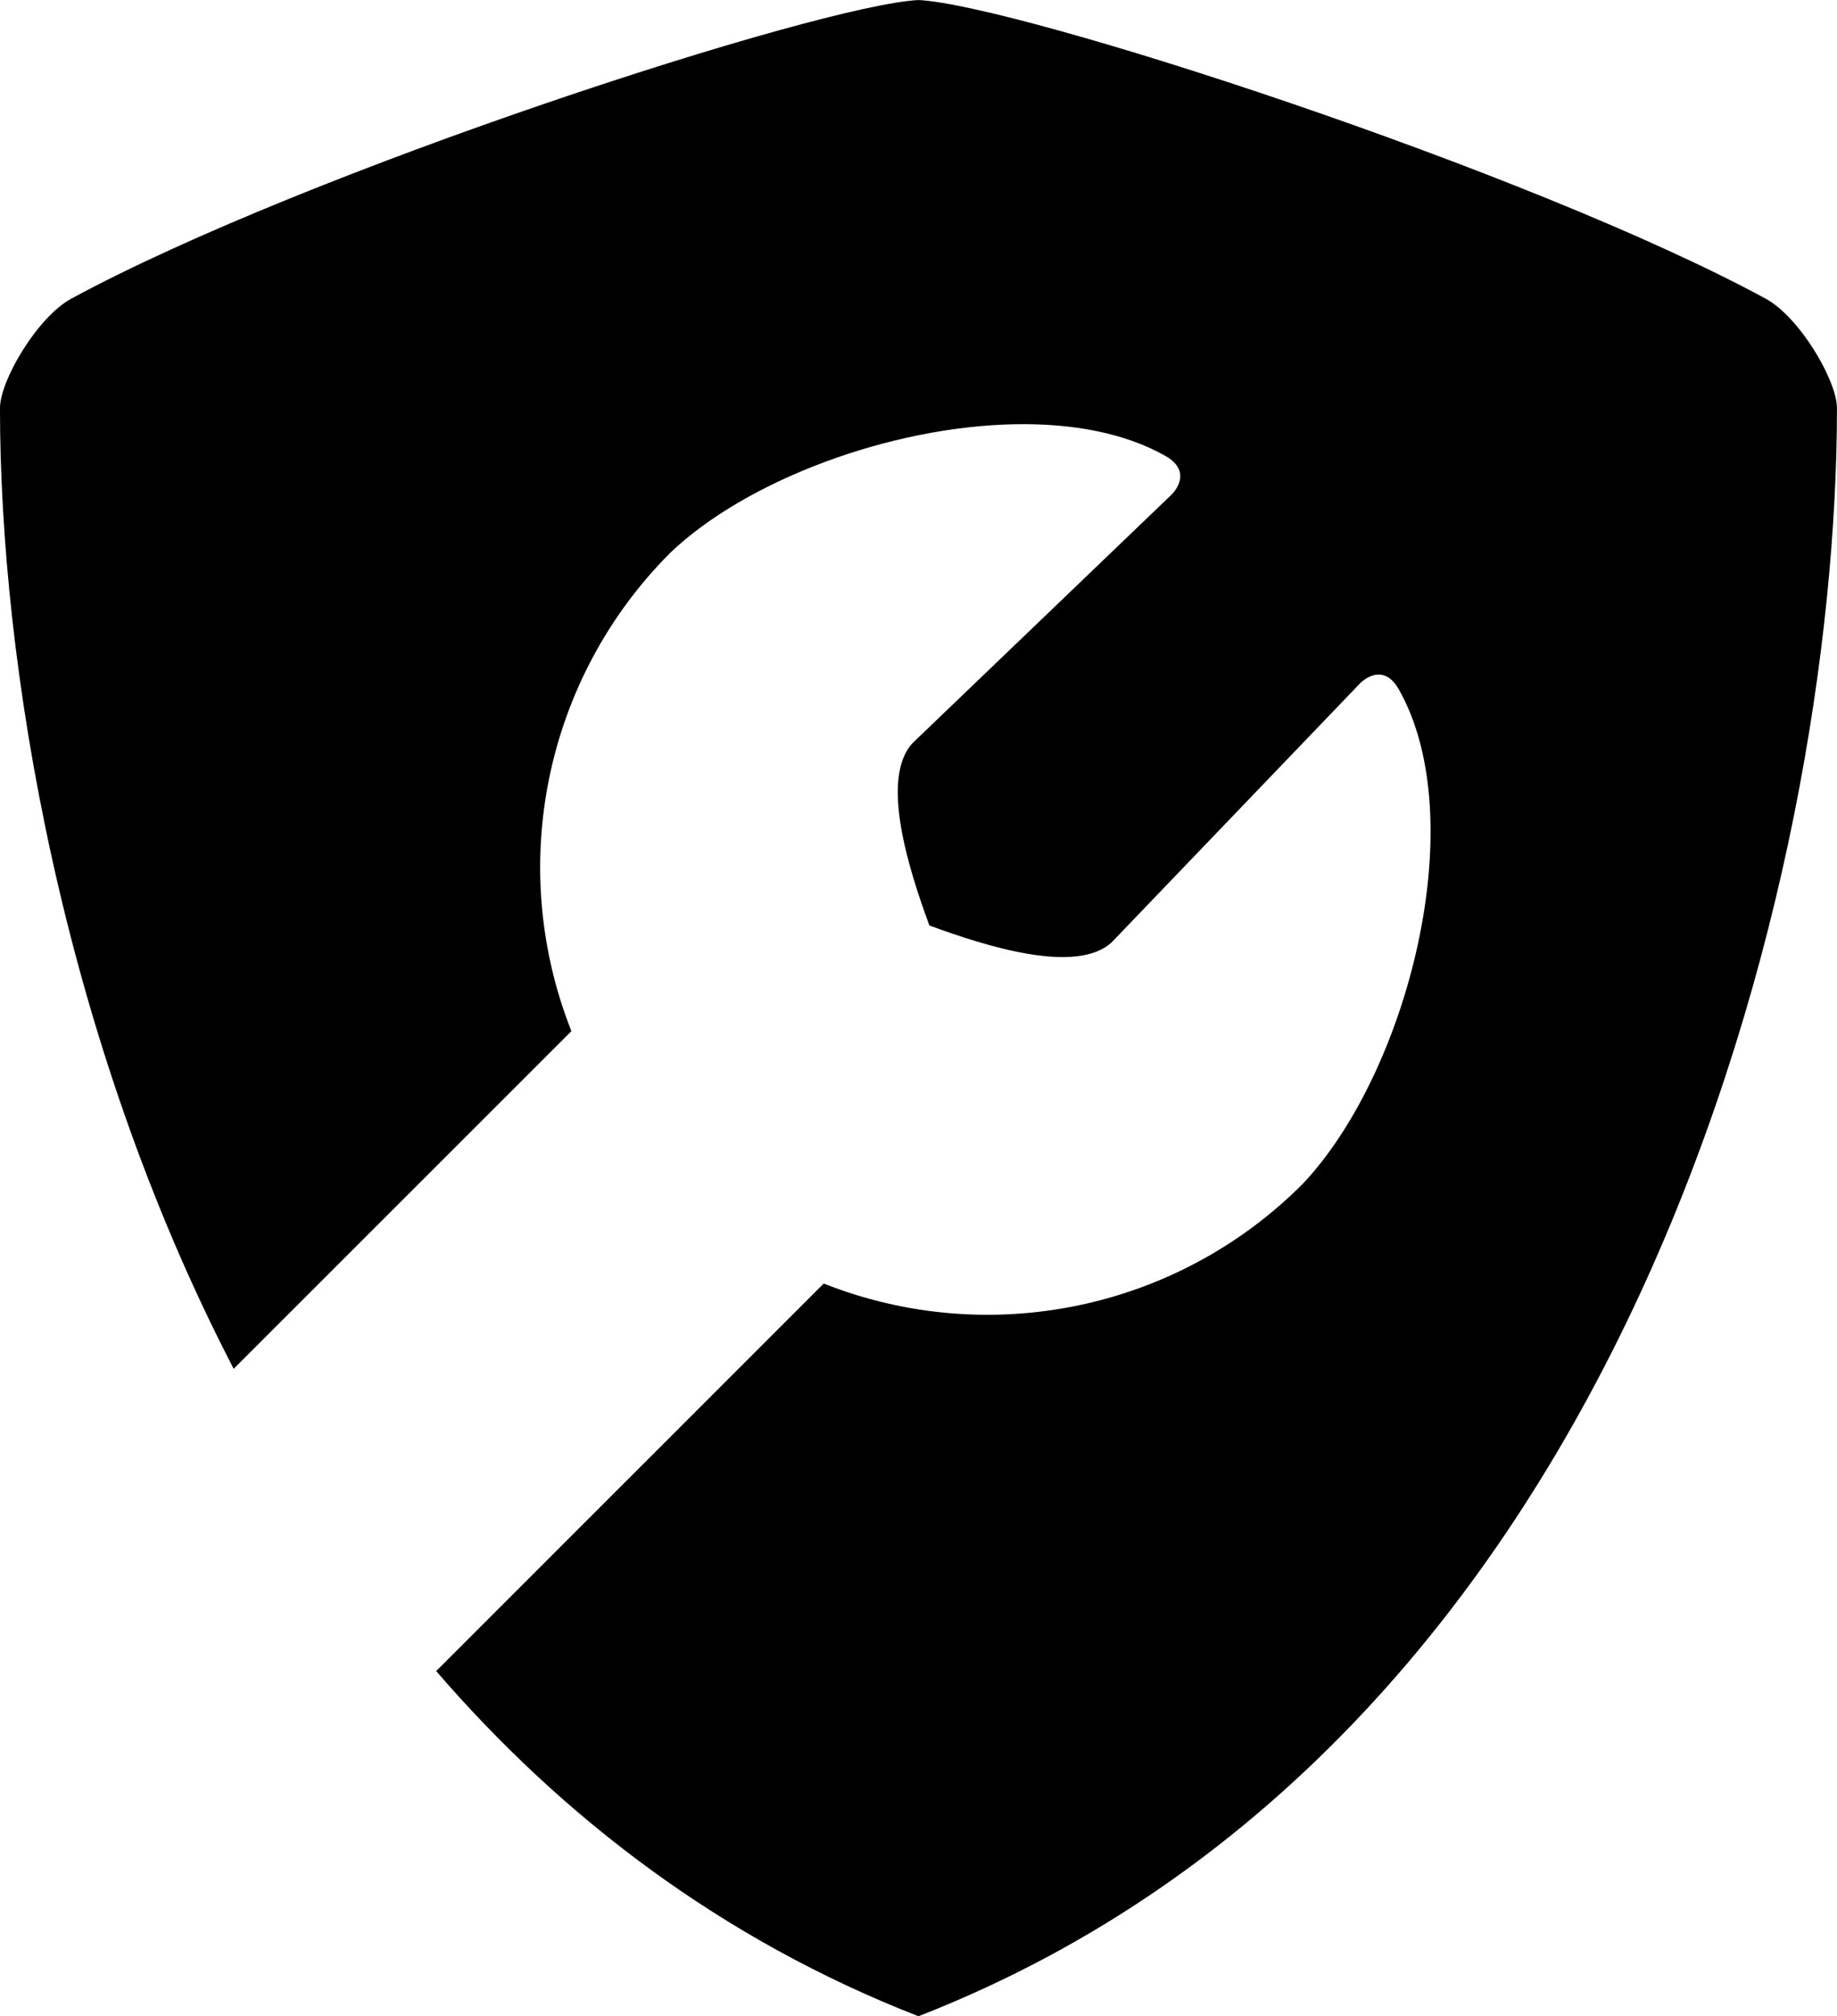 <?xml version="1.0" encoding="UTF-8"?>
<svg width="346.29" height="380" version="1.1" viewBox="0 0 91.624 100.54" xmlns="http://www.w3.org/2000/svg"><g transform="translate(0,-196.46)"><path d="m45.812 196.46c-4.949 0.24-30.479 8.509-42.251 14.888-1.694 0.918-3.553 4.071-3.562 5.454 0 12.656 3.047 31.326 11.656 47.913l16.845-16.837c-3.256-8.228-1.316-17.604 4.939-23.863 3.805-3.62 10.973-6.292 17.201-6.402 2.831-0.05 5.466 0.429 7.504 1.59 1.193 0.689 0.633 1.577 0.277 1.933l-12.901 12.374c-1.63 1.751-0.217 6.243 0.835 9.098 2.855 1.052 7.347 2.464 9.098 0.834l12.374-12.899c0.356-0.356 1.245-0.916 1.933 0.277 3.712 6.52 0.452 19.17-4.814 24.704-6.26 6.254-15.634 8.195-23.862 4.939l-19.329 19.325c6.285 7.281 14.195 13.367 24.054 17.213 35.648-13.908 45.813-57.085 45.813-80.199-0.01-1.383-1.868-4.537-3.562-5.454-11.772-6.379-37.301-14.647-42.25-14.888z" stroke-width=".868"/><g transform="matrix(1.542 -1.542 1.542 1.542 -206.27 74.459)" fill="#fff"><g transform="rotate(90,84.232,171.06)" fill="#fff"></g></g></g></svg>
